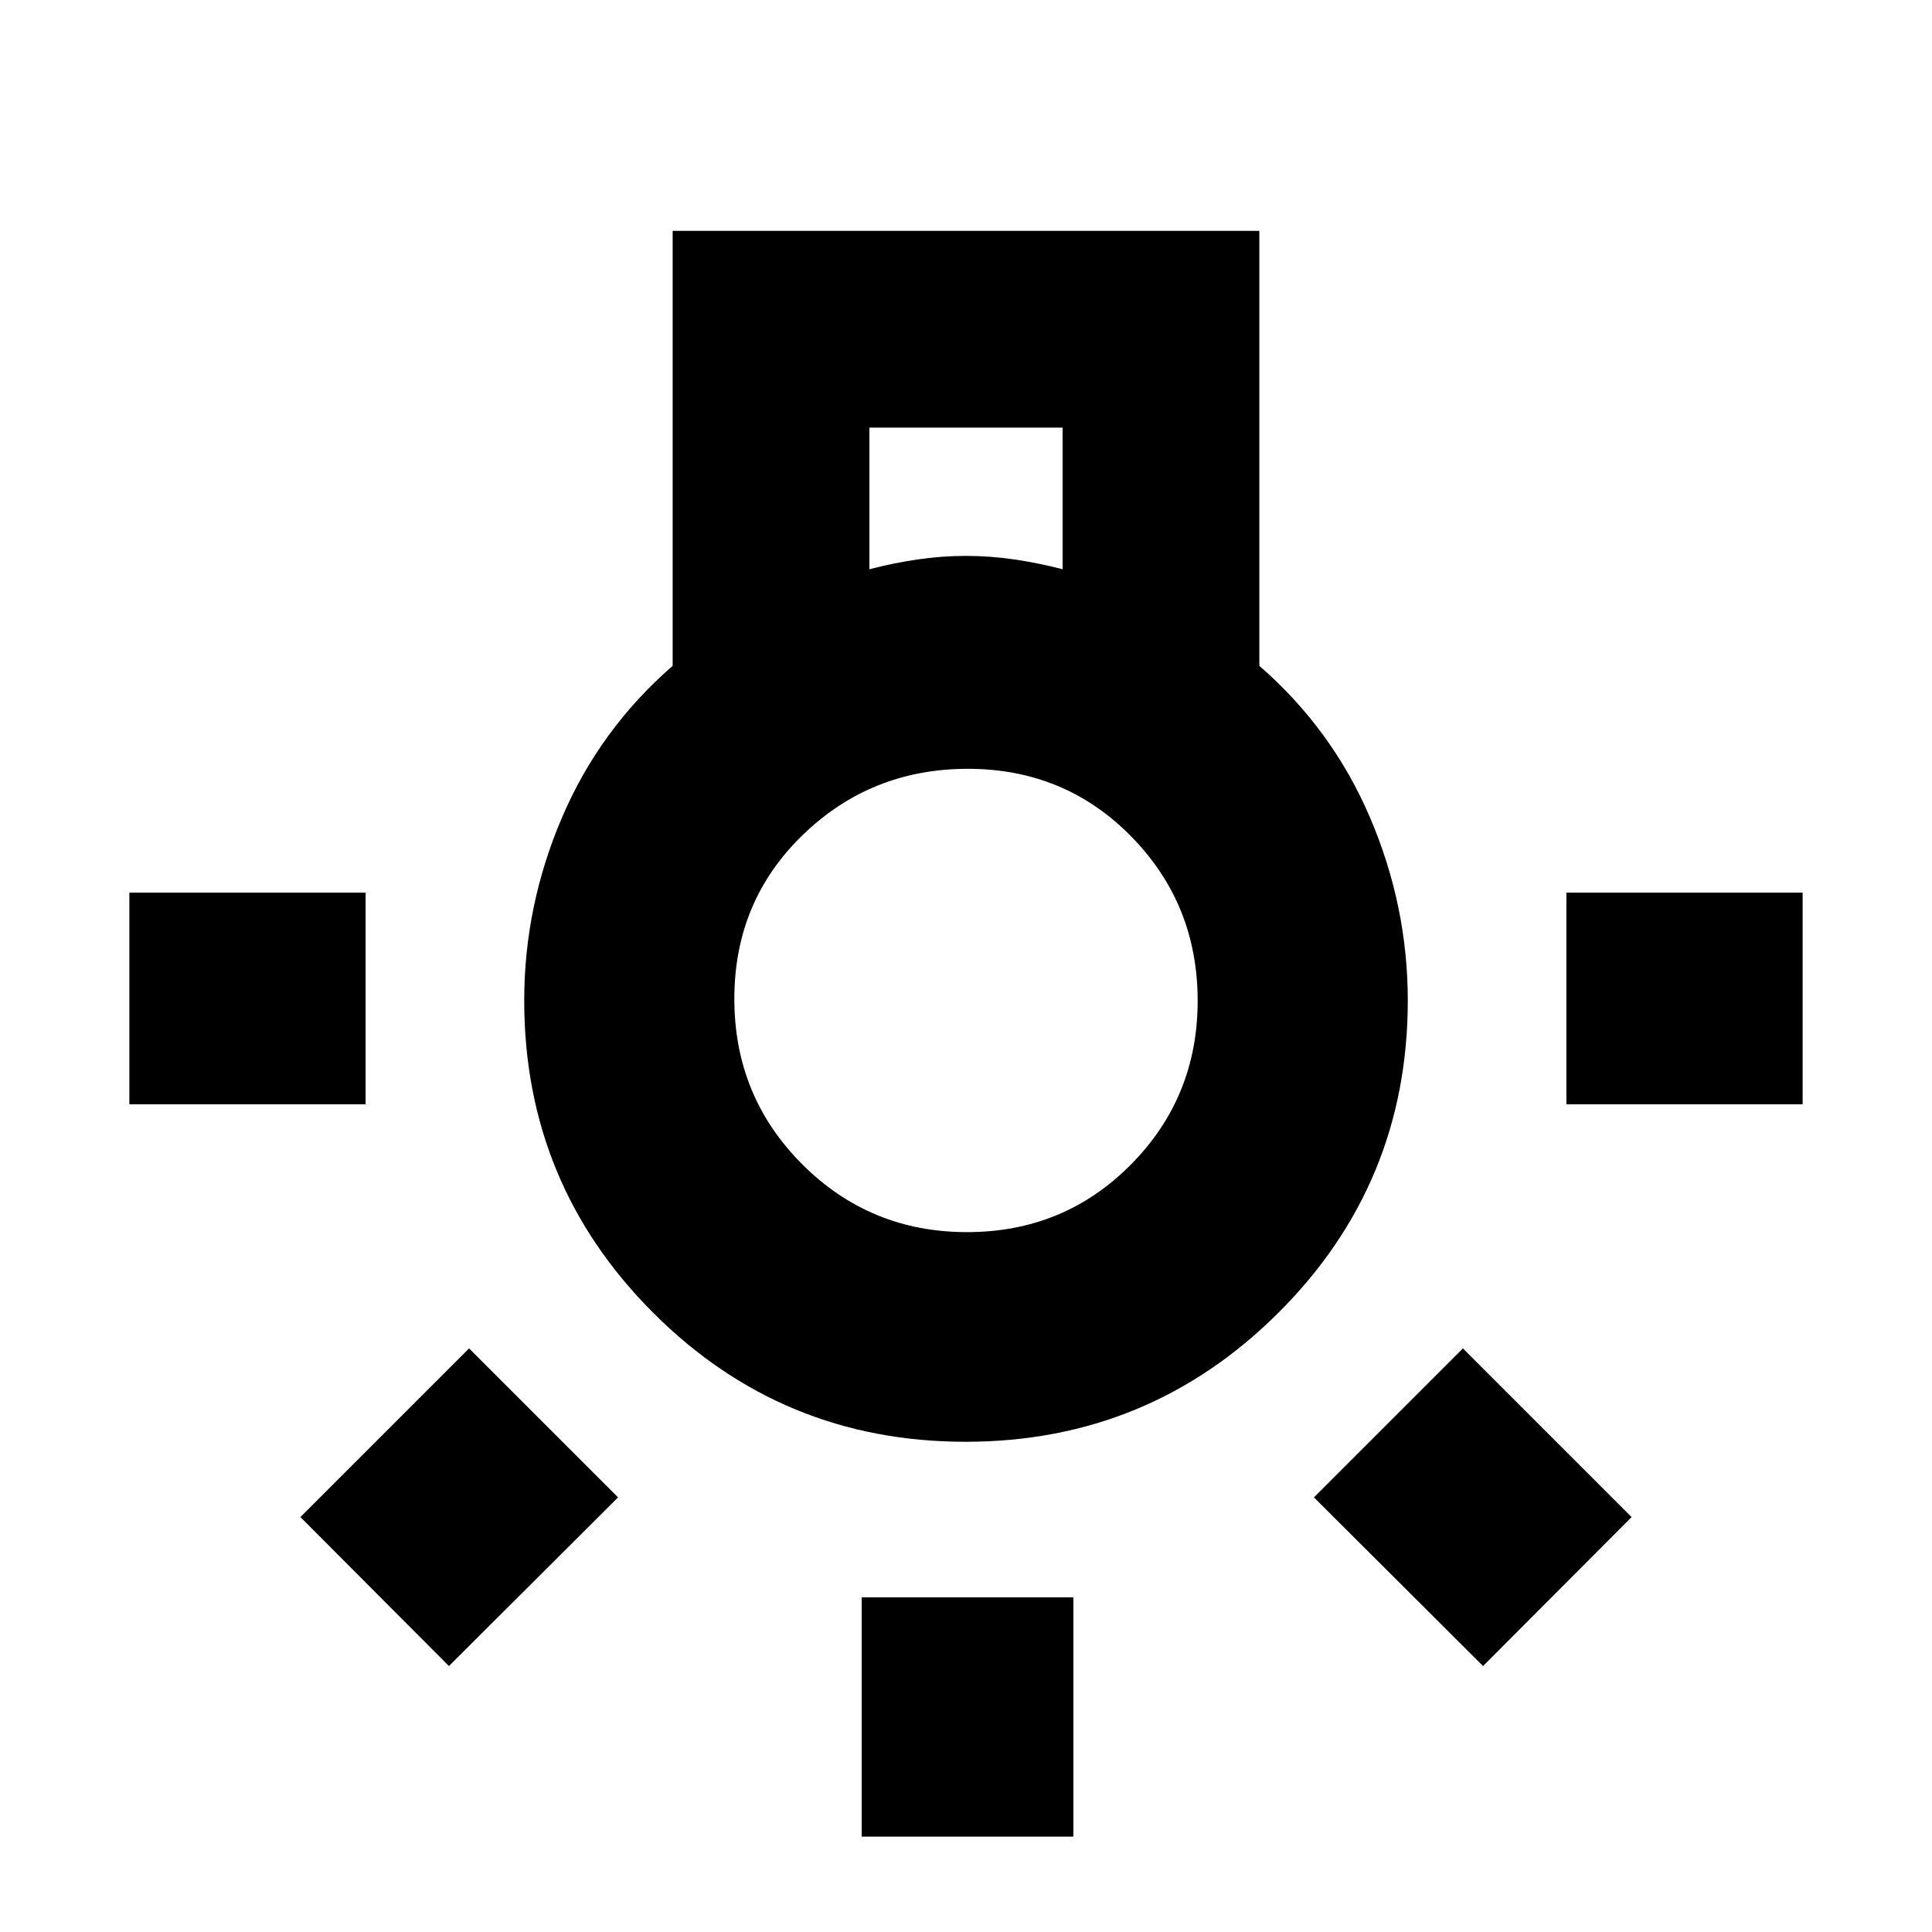 <svg xmlns="http://www.w3.org/2000/svg" height="20" viewBox="0 -960 960 960" width="20"><path d="M428.17-47.39V-166.3h105.18v118.91H428.17ZM64.28-411.28v-105.18h117.39v105.18H64.28Zm714.05 0v-105.18h117.39v105.18H778.33Zm-41.4 279.13-84.04-83.81 74.02-74.02 83.81 83.81-73.79 74.02Zm-513.86 0-73.79-74.02 83.81-83.81 74.02 74.02-84.04 83.81Zm256.7-111.44q-91.15 0-155.22-64.11t-64.07-155.17q0-47 18.76-90.88 18.76-43.88 55-75.4v-216.13h291.52v216.13q36.24 31.52 55 75.4 18.76 43.88 18.76 90.88 0 91.06-64.29 155.17-64.3 64.11-155.46 64.11ZM432-677.15q12-3.12 24-4.87 12-1.76 24-1.76t24 1.76q12 1.75 24 4.87v-70.37h-96v70.37Zm48.49 329.39q48.16 0 81.39-33.52 33.23-33.52 33.23-81.4 0-48.08-33.01-81.69t-81.18-33.61q-48.16 0-82.09 32.92-33.94 32.92-33.94 81.38 0 48.46 33.72 82.19 33.71 33.73 81.88 33.73ZM480-463.87Z"/></svg>